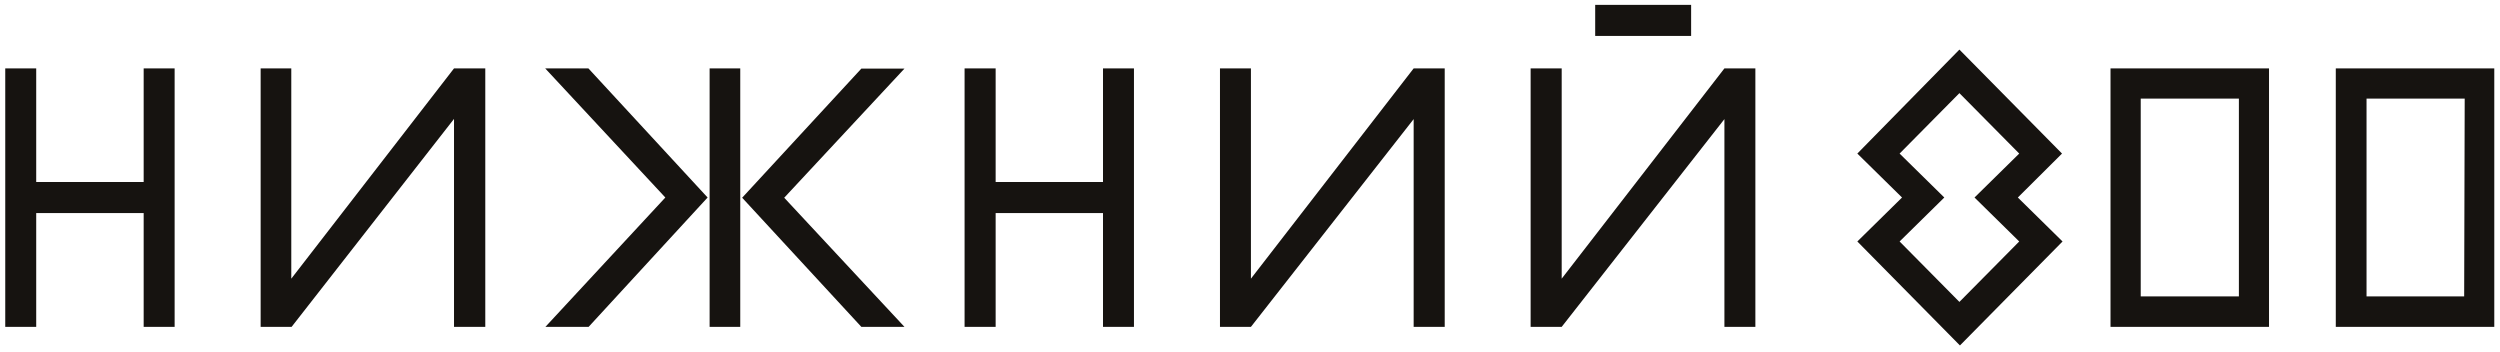 <svg width="291" height="41" viewBox="0 0 291 41" fill="none" xmlns="http://www.w3.org/2000/svg">
<path d="M286.829 34.504H275.465V11.479H286.891L286.829 34.504ZM271.886 7.962V38.046H290.335V7.962H271.886ZM204.325 38.046V7.962H200.722L181.781 32.437V7.962H178.165V38.046H181.781L200.722 13.865V38.046H204.325ZM131.993 38.046V7.962H128.389V21.183H115.893V7.962H112.277V38.046H115.893V24.799H128.389V38.046H131.993ZM168.165 38.046V7.962H164.549L145.608 32.437V7.962H142.005V38.046H145.608L164.549 13.865V38.046H168.165ZM86.387 23.016L100.261 38.046H105.279L91.282 23.016L105.279 7.986H100.261L86.387 23.016ZM82.599 38.046H86.166V7.962H82.599V38.046ZM185.68 0.57V4.186H196.847V0.57H185.68ZM82.365 22.991L68.491 7.962H63.461L77.445 22.991L63.486 38.046H68.516L82.365 22.991ZM260.607 34.504H249.181V11.479H260.607V34.504ZM245.664 7.962V38.046H264.113V7.962H245.664ZM20.327 38.046V7.962H16.723V21.183H4.215V7.962H0.611V38.046H4.215V24.799H16.723V38.046H20.327ZM56.487 38.046V7.962H52.847L33.906 32.437V7.962H30.339V38.046H33.943L52.847 13.841V38.046H56.487ZM221.114 17.875L226.317 22.991L221.114 28.108L228.075 35.143L235.037 28.108L229.834 22.991L235.037 17.875L228.075 10.84L221.114 17.875ZM228.075 5.772L240.018 17.875L234.877 22.991L240.08 28.108L228.137 40.211L216.194 28.108L221.397 22.991L216.194 17.875L228.075 5.772Z" fill="#161310"/>
</svg>
